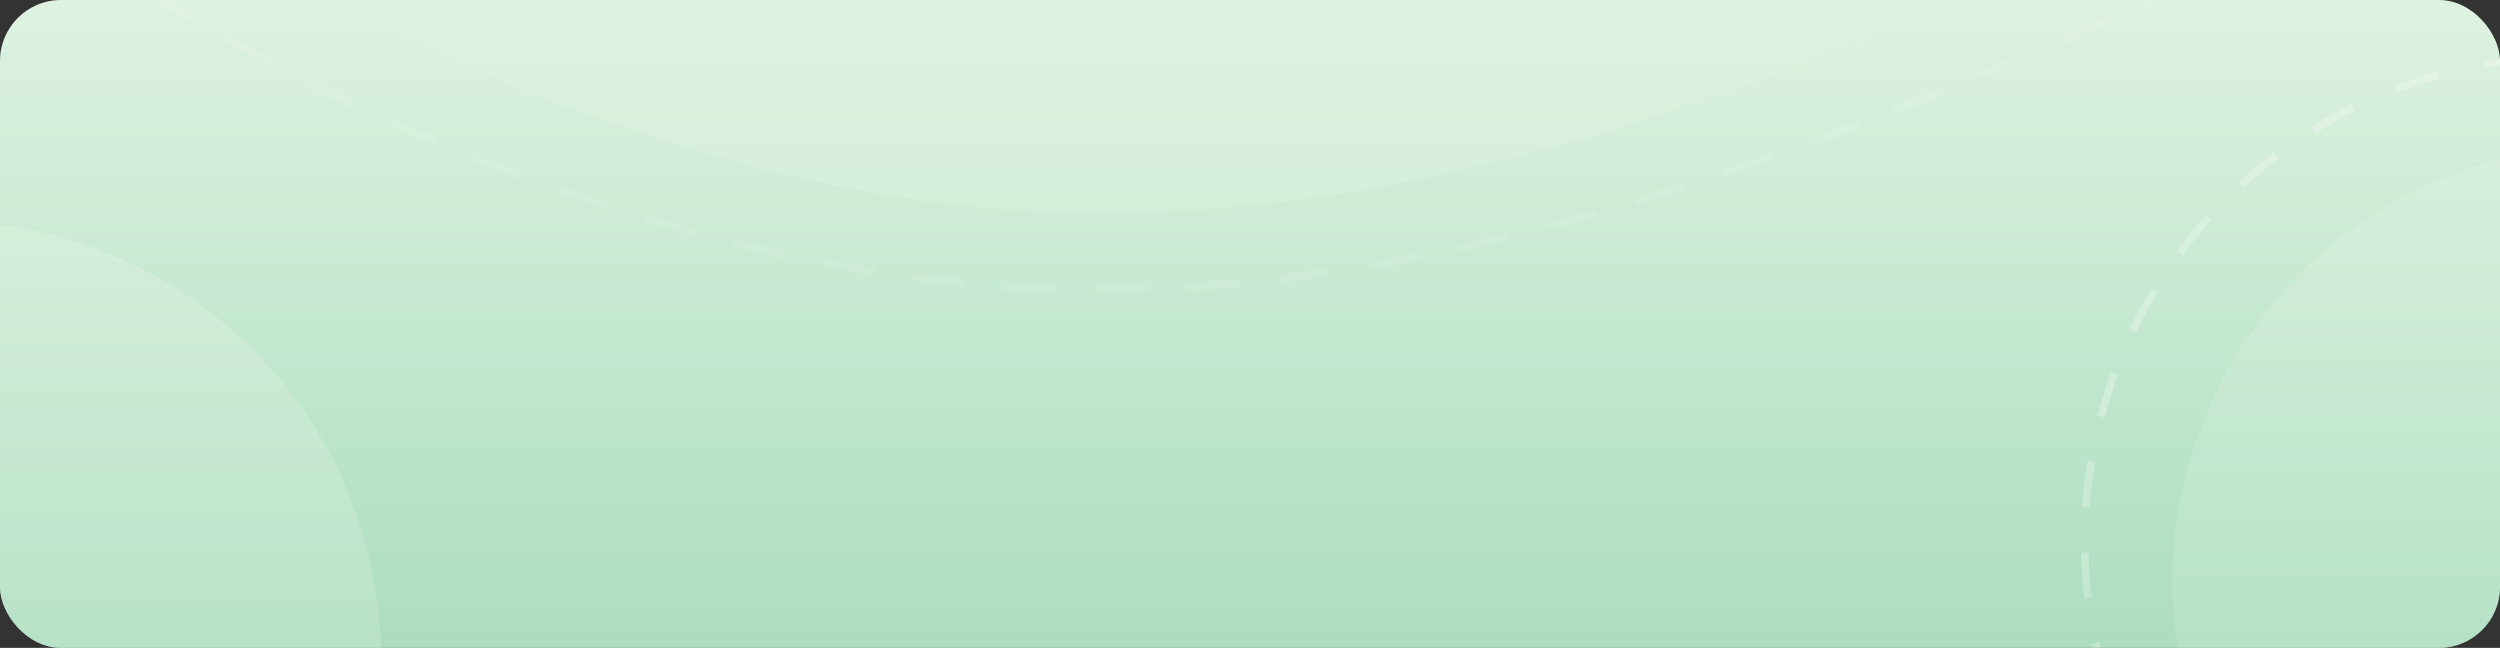 <svg width="328" height="85" viewBox="0 0 328 85" fill="none" xmlns="http://www.w3.org/2000/svg">
<rect x="0" y="0" width="328" height="85" fill="#333333" stroke="none"/>
<g clip-path="url(#clip0_648_18357)">
<rect width="328" height="85" rx="8" fill="url(#paint0_linear_648_18357)"/>
<path d="M137 27.838C79.4 25.321 21.5 -10.052 0 -27.228L0.319 -94.594L0.5 -115.834L0 -165H0.5H360V-38.634C358.833 -39.421 348.9 -38.162 318.5 -26.834C280.5 -12.675 209 30.985 137 27.838Z" fill="url(#paint1_linear_648_18357)"/>
<path d="M0 -14.5C22.217 3.12 77.047 35.251 136.567 37.834C210.967 41.062 284.85 -3.729 324.117 -18.255C355.53 -29.877 359.294 -30.808 360.5 -30" stroke="white" stroke-opacity="0.1" stroke-linecap="round" stroke-dasharray="6 6"/>
<path d="M341.544 96.349C350.184 85.215 365.395 78.645 371.846 76.775L385.187 86.322L389.382 89.348L399.223 96.17L399.152 96.27L348.352 167.976L323.242 150.187C323.563 150.065 324.716 147.907 326.761 140.248C329.317 130.675 330.745 110.268 341.544 96.349Z" fill="url(#paint2_linear_648_18357)"/>
<circle cx="-7.5" cy="86.5" r="57.5" fill="url(#paint3_linear_648_18357)" fill-opacity="0.5"/>
<circle cx="342.5" cy="76.5" r="57.5" fill="url(#paint4_linear_648_18357)" fill-opacity="0.5"/>
<circle cx="337" cy="71" r="63.5" stroke="white" stroke-opacity="0.25" stroke-dasharray="6 6"/>
</g>
<defs>
<linearGradient id="paint0_linear_648_18357" x1="164" y1="0" x2="164" y2="85" gradientUnits="userSpaceOnUse">
<stop stop-color="#DEF2E1"/>
<stop offset="1" stop-color="#ACDDC0"/>
</linearGradient>
<linearGradient id="paint1_linear_648_18357" x1="180" y1="-165" x2="180" y2="28" gradientUnits="userSpaceOnUse">
<stop stop-color="#ACDDC0"/>
<stop offset="0.894" stop-color="#DEF2E1" stop-opacity="0.4"/>
</linearGradient>
<linearGradient id="paint2_linear_648_18357" x1="373.787" y1="132.073" x2="335.436" y2="104.903" gradientUnits="userSpaceOnUse">
<stop stop-color="#DEF2E1"/>
<stop offset="1" stop-color="#ACDDC0"/>
</linearGradient>
<linearGradient id="paint3_linear_648_18357" x1="-7.5" y1="29" x2="-7.5" y2="144" gradientUnits="userSpaceOnUse">
<stop stop-color="#DEF2E1"/>
<stop offset="1" stop-color="#ACDDC0"/>
</linearGradient>
<linearGradient id="paint4_linear_648_18357" x1="342.5" y1="19" x2="342.5" y2="134" gradientUnits="userSpaceOnUse">
<stop stop-color="#DEF2E1"/>
<stop offset="1" stop-color="#ACDDC0"/>
</linearGradient>
<clipPath id="clip0_648_18357">
<rect width="328" height="85" rx="8" fill="white"/>
</clipPath>
</defs>
</svg>
